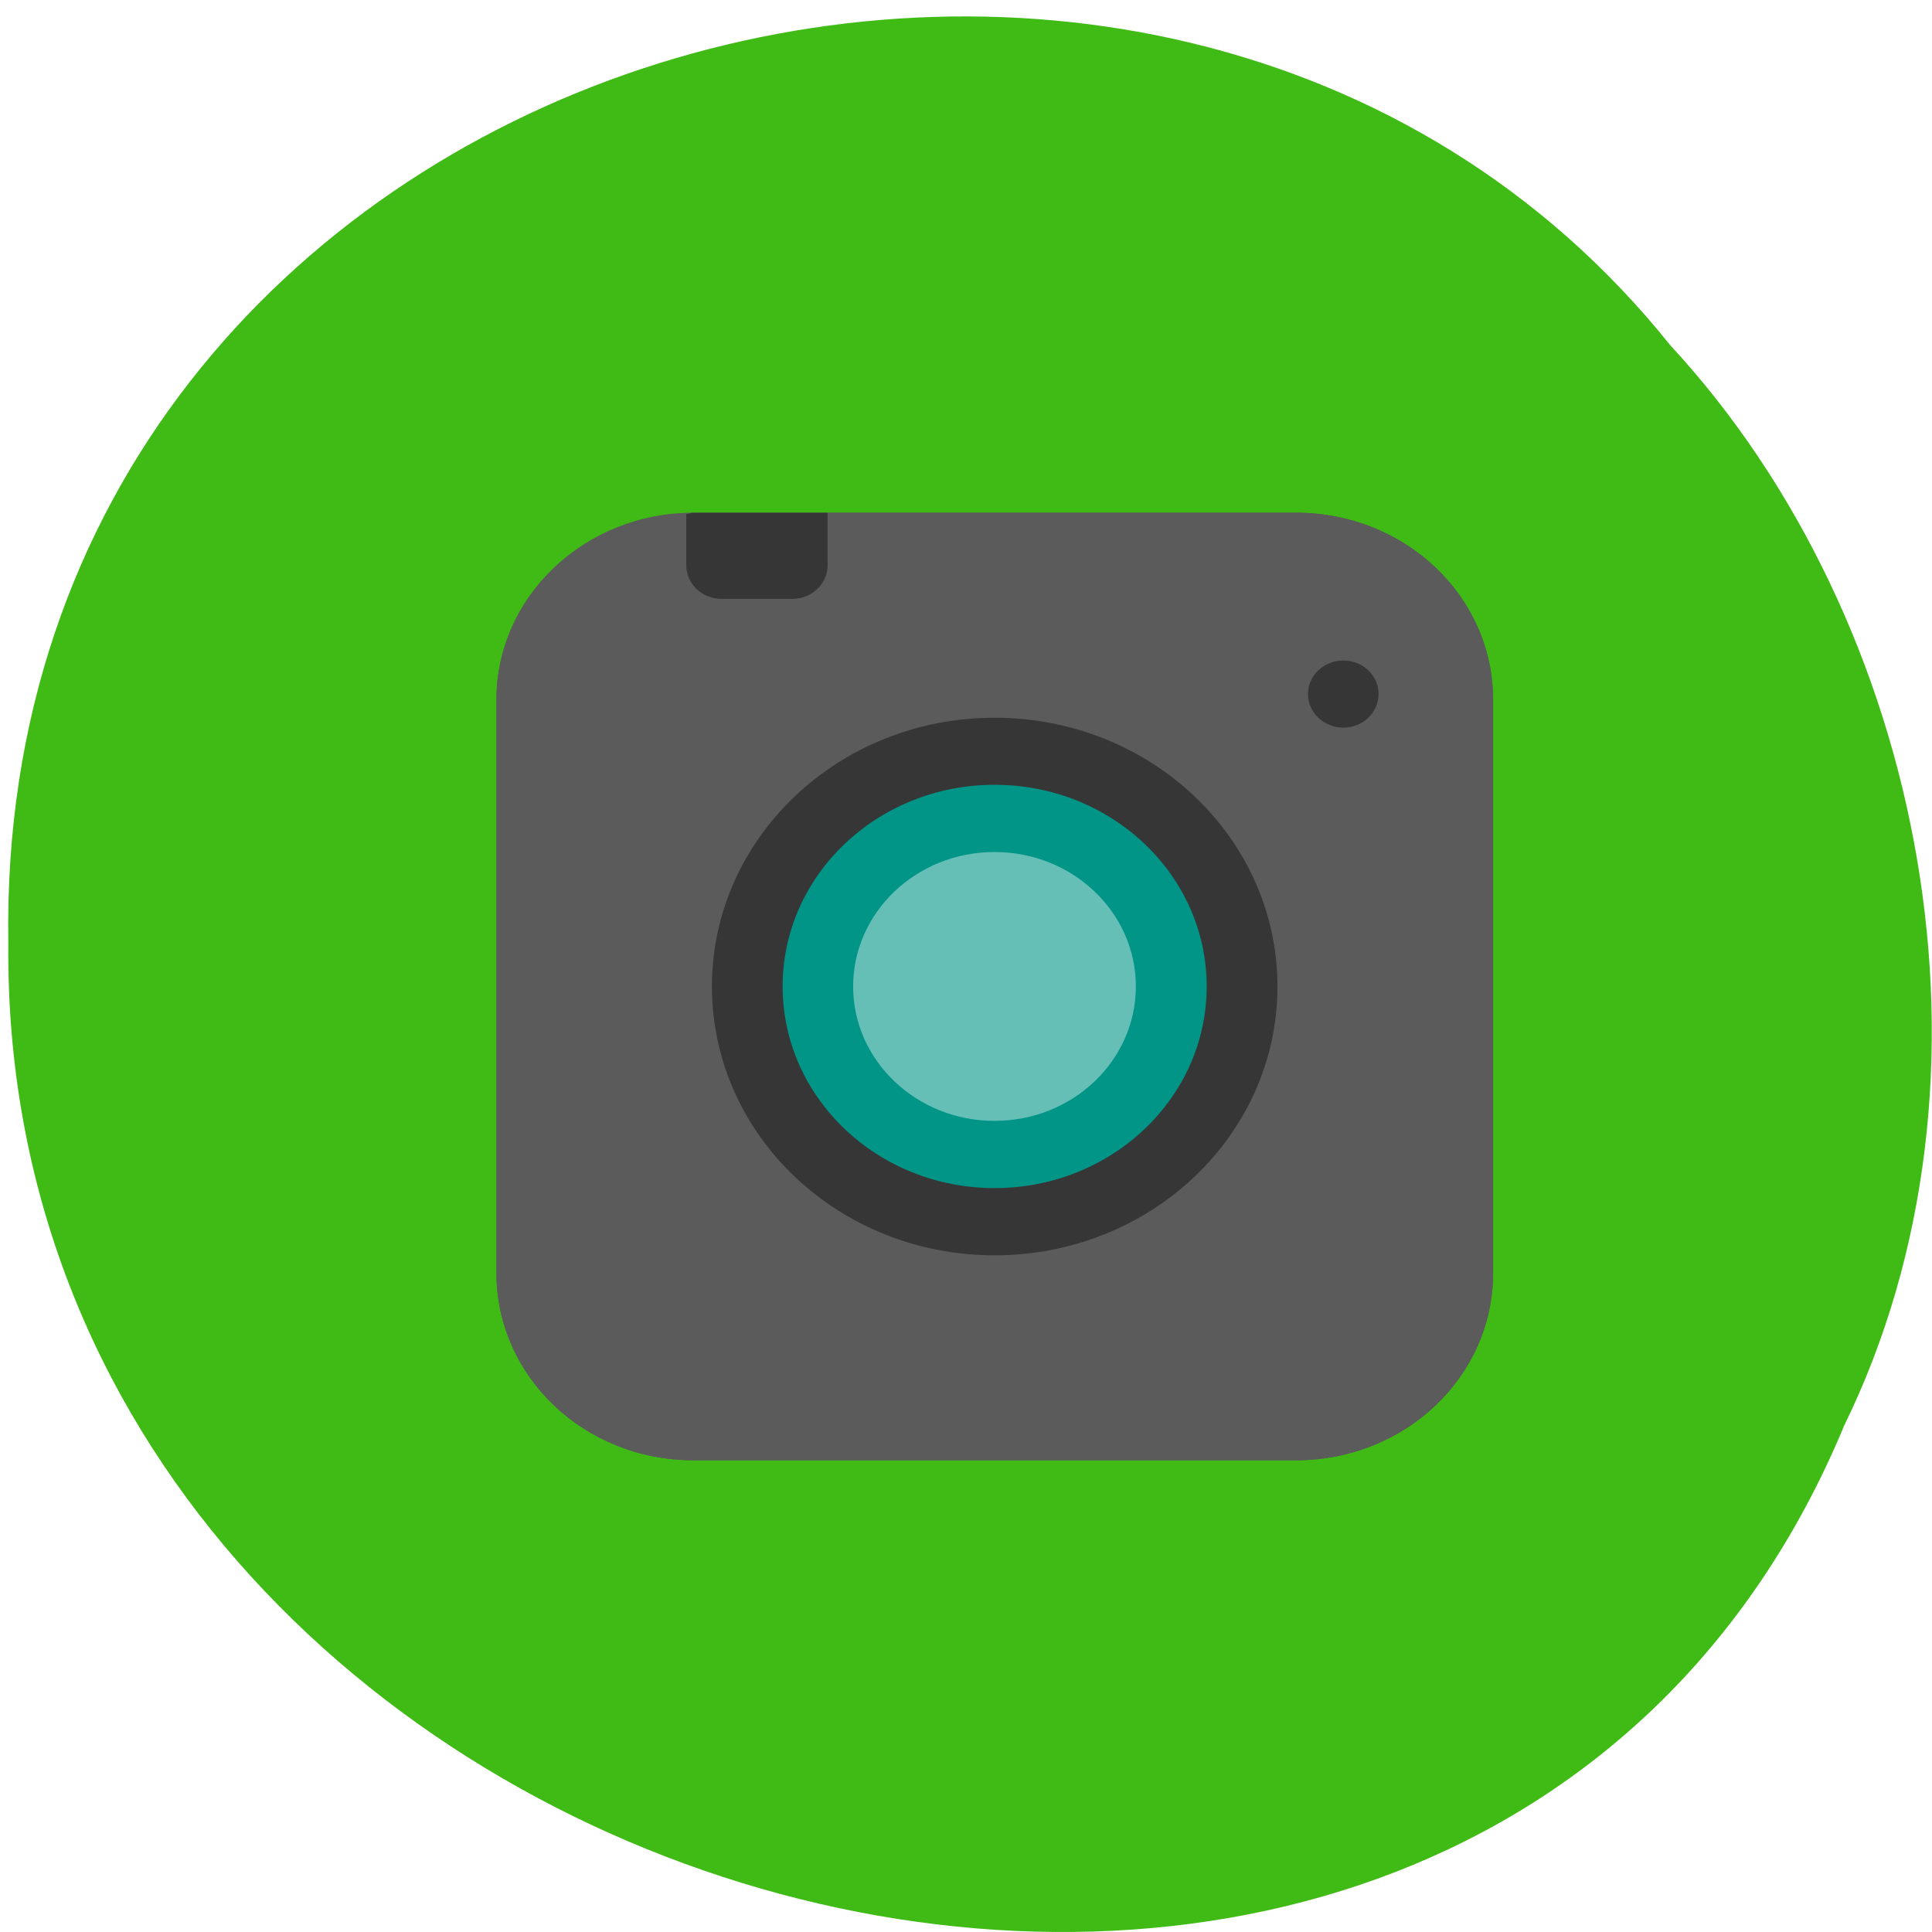 <svg xmlns="http://www.w3.org/2000/svg" viewBox="0 0 48 48"><path d="m 45.801 35.461 c -9.41 22.48 -45.836 12.453 -45.594 -12.04 c -0.367 -22.258 28.594 -30.699 41.29 -14.844 c 6.348 6.855 8.566 18.215 4.301 26.883" fill="#40bb16" fill-opacity="0.996"/><g fill-rule="evenodd"><g fill="#5b5b5b"><path d="m 17.227 12.738 h 14.973 c 2.703 0 4.895 2.082 4.895 4.652 v 14.234 c 0 2.57 -2.191 4.656 -4.895 4.656 h -14.973 c -2.703 0 -4.895 -2.086 -4.895 -4.656 v -14.234 c 0 -2.57 2.191 -4.652 4.895 -4.652"/><path d="m 17.05 12.773 c -2.625 0.094 -4.715 2.098 -4.715 4.617 v 14.234 c 0 2.582 2.18 4.656 4.895 4.656 h 14.969 c 2.715 0 4.898 -2.074 4.898 -4.656 v -14.234 c 0 -2.578 -2.184 -4.652 -4.898 -4.652 h -11.637 v 1.305 c 0 0.23 -0.102 0.438 -0.258 0.59 c -0.156 0.152 -0.379 0.246 -0.621 0.246 h -1.754 c -0.246 0 -0.465 -0.094 -0.625 -0.246 c -0.156 -0.152 -0.254 -0.359 -0.254 -0.59"/></g><path d="m 17.05 12.773 v 1.27 c 0 0.23 0.098 0.438 0.254 0.59 c 0.16 0.152 0.379 0.246 0.625 0.246 h 1.758 c 0.242 0 0.461 -0.094 0.617 -0.246 c 0.16 -0.152 0.258 -0.359 0.258 -0.59 v -1.305 h -3.332 c -0.063 0 -0.117 0.031 -0.18 0.035" fill="#363636"/></g><g fill="#363636"><path d="m 34.25 17.242 c 0 0.461 -0.391 0.836 -0.875 0.836 c -0.484 0 -0.879 -0.375 -0.879 -0.836 c 0 -0.461 0.395 -0.832 0.879 -0.832 c 0.484 0 0.875 0.371 0.875 0.832"/><path d="m 31.738 24.508 c 0 3.691 -3.145 6.68 -7.03 6.68 c -3.879 0 -7.02 -2.988 -7.02 -6.68 c 0 -3.688 3.145 -6.676 7.02 -6.676 c 3.883 0 7.03 2.988 7.03 6.676"/></g><path d="m 29.98 24.508 c 0 -2.766 -2.359 -5.01 -5.27 -5.01 c -2.906 0 -5.266 2.242 -5.266 5.01 c 0 2.766 2.359 5.01 5.266 5.01 c 2.91 0 5.27 -2.242 5.27 -5.01" fill="#009586"/><path d="m 28.22 24.508 c 0 1.844 -1.57 3.34 -3.512 3.34 c -1.938 0 -3.512 -1.496 -3.512 -3.34 c 0 -1.844 1.574 -3.34 3.512 -3.34 c 1.941 0 3.512 1.496 3.512 3.34" fill="#66bfb7"/></svg>